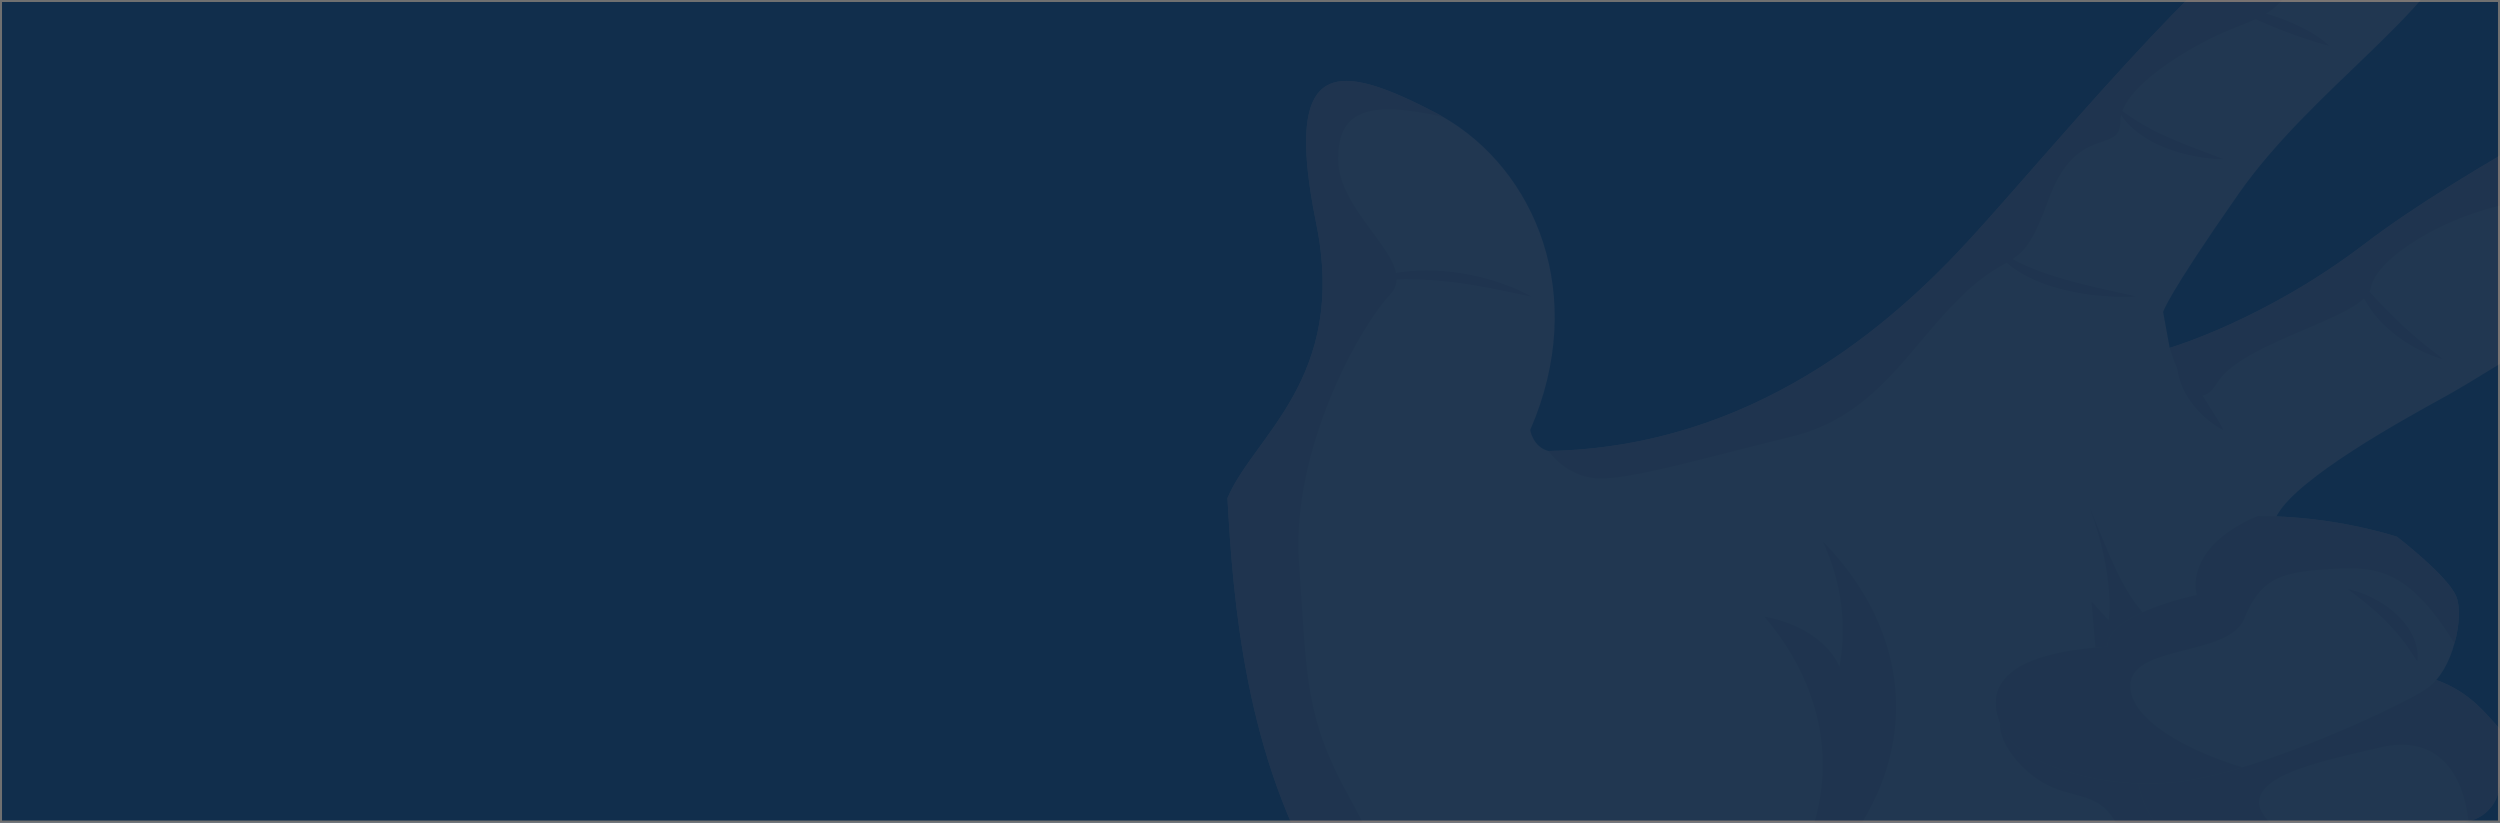 <svg xmlns="http://www.w3.org/2000/svg" xmlns:xlink="http://www.w3.org/1999/xlink" width="1240" height="408" viewBox="0 0 1240 408">
  <defs>
    <clipPath id="clip-path">
      <rect id="Rectangle" width="1240" height="408" rx="20" fill="#f6f6f6"/>
    </clipPath>
    <clipPath id="clip-path-2">
      <rect id="Rectángulo_344393" data-name="Rectángulo 344393" width="1240.996" height="408" rx="20" fill="#fceae8"/>
    </clipPath>
    <clipPath id="clip-path-3">
      <path id="Trazado_695617" data-name="Trazado 695617" d="M730.119,0c11.189.09,19.589,3.99,23.854,11.029,4.1,6.628,4.384,16.08,0,27.774-15.432,40.342-75.86,77.665-112.1,129.319-36.1,51.647-37.507,58.753-37.507,58.753l3.245,17.739s46.992-13.644,96.675-51.55c49.683-38,142.245-85.264,165.741-98.325s57.747-22.117,79.962,0c7.933,7.9,7.087,17.343,1.129,27.385-10.744,18.03-38.353,38-62.554,54.77-37.789,25.913-122.428,79.9-144.513,91.989-22.215,12.172-71.888,39.856-82.642,57.886-8.074,13.442-22.226,34.005-24.494,68.011a169.8,169.8,0,0,0,2.691,40.058c10.9,59.246,93.56,38.683,46.851,90.532C639.608,577.107,536.7,629.344,463.547,645.716c-63.694,43.854-134.192,153.97-134.192,153.97s-58.311,3.99-131.772-17.148c-50.66-14.526-108.7-41.126-159.642-89.366A358.8,358.8,0,0,1,0,651.268c100.354-50.377,189.1-138.084,189.1-138.084-40.057-64.32-46.134-144.122-48.826-194.02,12.871-30.792,59.733-59.44,44.018-136.231-17.125-84.2,11.319-79.809,59.158-54.965,1.281.687,2.55,1.367,3.679,2.047,45.722,26.22,72.463,88.387,43.313,155.337,0,0,1.281,8.376,9.062,10.424,100.918-1.853,170.125-62.467,209.336-105.439C548.175,147.454,620.638,58,674,21.355,695.152,6.74,714.567.127,729.305,0Z" transform="translate(0)" fill="none"/>
    </clipPath>
    <linearGradient id="linear-gradient" x1="0.168" y1="0.061" x2="0.176" y2="0.061" gradientUnits="objectBoundingBox">
      <stop offset="0" stop-color="#f8c5a1"/>
      <stop offset="0.699" stop-color="#f9bb9a"/>
      <stop offset="1" stop-color="#fab597"/>
    </linearGradient>
    <clipPath id="clip-path-4">
      <path id="Trazado_695618" data-name="Trazado 695618" d="M303.369,30.75c1.281.687,2.55,1.367,3.679,2.047-38.071-8.473-51.94-2.63-51.94,21.049,0,27.968,40.621,51.259,25.753,67.144-15,15.886-49.238,76.791-45.147,133.407,3.972,56.616,2.691,75.625,24.777,115.668,22.215,40.148,28.868,70.365,104.869,104.856C236.572,465.274,190,495.1,155.329,519.073c-24.494,16.857-46.427,55.443-57.464,76.88a358.8,358.8,0,0,1-37.941-41.9c100.354-50.377,189.1-138.084,189.1-138.084-40.057-64.32-46.134-144.122-48.826-194.02,12.871-30.793,59.733-59.44,44.018-136.231-10.722-52.693-3.592-70.693,14.977-70.693,11.091,0,26.285,6.433,44.181,15.729" transform="translate(-59.924 -15.021)" fill="none"/>
    </clipPath>
    <linearGradient id="linear-gradient-2" x1="3.129" y1="1.184" x2="3.094" y2="1.184" gradientUnits="objectBoundingBox">
      <stop offset="0" stop-color="#f7b08a"/>
      <stop offset="0.394" stop-color="#f0a582"/>
      <stop offset="1" stop-color="#e38c72"/>
    </linearGradient>
    <clipPath id="clip-path-5">
      <path id="Trazado_695619" data-name="Trazado 695619" d="M436.373,108.8c4.254,2.436,13.739,4.289,26.47,5.649a169.8,169.8,0,0,0,2.691,40.058c10.9,59.246,93.56,38.683,46.851,90.532C465.534,296.775,362.63,349.012,289.472,365.384c-63.694,43.854-134.192,153.97-134.192,153.97S96.969,523.344,23.508,502.2c78.128-6.142,128.94-26.317,160.228-67.832,38.635-51.259,28.456-100.761,28.456-100.761s76.142,7.211,161.91-21.243,88.036-80.684,88.036-80.684-45.006-8.869-53.08-27.482c-8.2-18.71-18.688-15.886-33.252-21.729C361.219,176.624,345.927,158.4,350.041,147c4.243-11.3,47.133-28.446,47.133-28.446l-2.409-28.461,8.5,9.362s3.527-20.862-9.485-56.138c13.87,33.527,20.1,52.432,42.6,65.485" transform="translate(-23.508 -43.314)" fill="none"/>
    </clipPath>
    <linearGradient id="linear-gradient-3" x1="1.416" y1="0.992" x2="1.395" y2="0.992" xlink:href="#linear-gradient-2"/>
    <clipPath id="clip-path-6">
      <path id="Trazado_695621" data-name="Trazado 695621" d="M192.378,76.427c4.677,5.163,17.277,18.912,11.189,30.6-2.55,5.066-9.908,15.109-22.226,25.442a131.986,131.986,0,0,1-44.3,24.456,144.484,144.484,0,0,1-30.713,6.037C49.72,157.6,16.175,134.313,16.175,97.969,62.461,101.765,157.421,54.5,157.421,54.5c20.392,4.483,30.159,16.857,34.956,21.923" transform="translate(-16.175 -54.504)" fill="none"/>
    </clipPath>
    <linearGradient id="linear-gradient-4" x1="-0.669" y1="-1.511" x2="-0.621" y2="-1.511" xlink:href="#linear-gradient"/>
    <clipPath id="clip-path-7">
      <path id="Trazado_695622" data-name="Trazado 695622" d="M449.214,0C460.4.09,468.8,3.99,473.068,11.029c-43.031-9.549-83.652,11.208-83.652,37.323,0,29.627-18.959,32.354-36.1,39.856s-51.094,27.385-51.094,44.145c0,16.857-21.651.291-35.662,38.885s-17.125,22.409-43.313,47.948c-26.177,25.428-42.032,59.343-84.5,69.573-42.466,10.326-81.242,21.826-96.675,20.563-15.28-1.27-23.485-13.547-23.485-13.547,100.918-1.853,170.125-62.467,209.336-105.439C267.27,147.454,339.733,58,393.1,21.355,414.247,6.74,433.662.127,448.4,0Z" transform="translate(-18.594)" fill="none"/>
    </clipPath>
    <linearGradient id="linear-gradient-5" x1="1.444" y1="2.576" x2="1.42" y2="2.576" xlink:href="#linear-gradient-2"/>
    <clipPath id="clip-path-8">
      <path id="Trazado_695623" data-name="Trazado 695623" d="M342.378,24.29c7.933,7.9,7.087,17.343,1.129,27.385-2.681-22.125-20.935-26.406-42.738-26.406-25.189,0-65.962,19.584-76.283,39.169-10.484,19.592-23.919,32.653-55.62,38.2-31.57,5.649-66.385,26.795-69.077,41.709S36.1,170.758,23.507,191.612C10.755,212.467,0,174.165,0,174.165s46.992-13.644,96.675-51.55c49.683-38,142.245-85.264,165.741-98.325,13.2-7.33,29.769-13.4,45.711-13.4,12.448,0,24.505,3.706,34.251,13.4" transform="translate(0 -10.885)" fill="none"/>
    </clipPath>
    <linearGradient id="linear-gradient-6" x1="0.994" y1="3.564" x2="0.963" y2="3.564" xlink:href="#linear-gradient-2"/>
    <clipPath id="clip-path-9">
      <path id="Trazado_695624" data-name="Trazado 695624" d="M192.378,76.427c4.677,5.163,17.277,18.912,11.189,30.6-2.55,5.066-9.908,15.109-22.226,25.442-2.116-34.992-19.947-48.143-44.018-42.494C109.735,96.5,76.9,102.938,76.9,117.456c0,11.589,30.138,29.231,60.145,39.468a144.484,144.484,0,0,1-30.713,6.037C49.72,157.6,16.175,134.313,16.175,97.969,62.461,101.765,157.421,54.5,157.421,54.5c20.392,4.483,30.159,16.857,34.956,21.923" transform="translate(-16.175 -54.504)" fill="none"/>
    </clipPath>
    <linearGradient id="linear-gradient-7" x1="1.884" y1="3.621" x2="1.828" y2="3.621" xlink:href="#linear-gradient-2"/>
    <clipPath id="clip-path-10">
      <path id="Trazado_695626" data-name="Trazado 695626" d="M217.714,54.13s25.471,19.592,29.432,29.627c2.127,5.066,1.7,14.227-.847,23.29-2.4,9.064-7.076,17.836-13.729,22.416-10.191,7.009-54.068,27.669-91.433,39.079a195.073,195.073,0,0,1-30.854,7.106c-22.79,2.832-45.993-.777-62.978-7.4-12.177-4.67-20.956-10.812-24.342-17.343-3.679-6.919-5.947-15.206-2.127-22.708,4.808-9.355,19.383-17.343,53.221-19.495,0-16.558,44.441-25.622,44.441-25.622S111,59.981,148.638,43.9A240.293,240.293,0,0,1,217.714,54.13" transform="translate(-18.86 -43.901)" fill="none"/>
    </clipPath>
    <linearGradient id="linear-gradient-8" x1="-0.602" y1="-1.45" x2="-0.565" y2="-1.45" xlink:href="#linear-gradient"/>
    <clipPath id="clip-path-11">
      <path id="Trazado_695627" data-name="Trazado 695627" d="M217.714,54.13s25.471,19.592,29.432,29.627c2.127,5.066,1.7,14.227-.847,23.29-23.767-38.5-40.187-38.2-63.119-36.74-24.918,1.562-33.263,5.559-41.2,24.561-7.781,19-56.477,12.568-56.477,33.326,0,16.76,28.455,32.257,55.63,40.349a195.073,195.073,0,0,1-30.854,7.106c-22.79,2.832-45.993-.777-62.978-7.4-12.177-4.67-20.956-10.812-24.342-17.343-3.679-6.919-5.947-15.206-2.127-22.708,4.808-9.355,19.383-17.343,53.221-19.495,0-16.558,44.441-25.622,44.441-25.622S111,59.981,148.638,43.9A240.293,240.293,0,0,1,217.714,54.13" transform="translate(-18.86 -43.901)" fill="none"/>
    </clipPath>
    <linearGradient id="linear-gradient-9" x1="1.878" y1="3.507" x2="1.831" y2="3.507" xlink:href="#linear-gradient-2"/>
    <clipPath id="clip-path-12">
      <path id="Trazado_695629" data-name="Trazado 695629" d="M52.672,62.49S48.439,80.228,65.847,95.232C53.67,90.562,44.89,84.42,41.5,77.89c-3.679-6.919-5.947-15.206-2.127-22.708,5.513,5.358,13.294,7.308,13.294,7.308" transform="translate(-37.4 -55.182)" fill="none"/>
    </clipPath>
    <linearGradient id="linear-gradient-10" x1="-6.473" y1="-14.843" x2="-6.293" y2="-14.843" xlink:href="#linear-gradient-2"/>
    <clipPath id="clip-path-13">
      <path id="Trazado_695631" data-name="Trazado 695631" d="M44.585,238.72C90.926,192.258,94.1,131.54,52.714,82.9c17.787,3.31,31.852,12.673,37.268,24.8,3.788-20.877.955-42.068-8.3-62.123C141.825,107.188,125.926,190,44.585,238.72" transform="translate(-44.585 -45.581)" fill="none"/>
    </clipPath>
    <linearGradient id="linear-gradient-11" x1="-2.662" y1="-1.28" x2="-2.595" y2="-1.28" xlink:href="#linear-gradient-2"/>
    <clipPath id="clip-path-14">
      <rect id="Rectángulo_344392" data-name="Rectángulo 344392" width="955.755" height="799.985" fill="none"/>
    </clipPath>
  </defs>
  <g id="Grupo_999582" data-name="Grupo 999582" transform="translate(6048 5783)">
    <rect id="Rectángulo_344384" data-name="Rectángulo 344384" width="1240" height="408" transform="translate(-6048 -5783)" fill="#fff"/>
    <g id="Rectángulo_344385" data-name="Rectángulo 344385" transform="translate(-6048 -5783)" fill="#112e4c" stroke="#707070" stroke-width="1">
      <rect width="1240" height="408" stroke="none"/>
      <rect x="0.5" y="0.5" width="1239" height="407" fill="none"/>
    </g>
    <g id="Enmascarar_grupo_89" data-name="Enmascarar grupo 89" transform="translate(-6048 -5783)" clip-path="url(#clip-path)">
      <g id="Grupo_896341" data-name="Grupo 896341" transform="translate(0 0)">
        <g id="Enmascarar_grupo_88" data-name="Enmascarar grupo 88" clip-path="url(#clip-path-2)">
          <g id="Grupo_896340" data-name="Grupo 896340" transform="translate(468.552 -72.085)" opacity="0.07">
            <g id="Grupo_896317" data-name="Grupo 896317" transform="translate(0)">
              <g id="Grupo_896316" data-name="Grupo 896316" clip-path="url(#clip-path-3)">
                <path id="Trazado_695616" data-name="Trazado 695616" d="M0,1416.66l1049.705-152.708L1189.874,0,140.169,152.708Z" transform="translate(38.09 1215.049) rotate(-111.509)" fill="url(#linear-gradient)"/>
              </g>
            </g>
            <g id="Grupo_896319" data-name="Grupo 896319" transform="translate(0 112.238)">
              <g id="Grupo_896318" data-name="Grupo 896318" clip-path="url(#clip-path-4)">
                <rect id="Rectángulo_344386" data-name="Rectángulo 344386" width="305.435" height="580.933" transform="translate(0 0)" fill="url(#linear-gradient-2)"/>
              </g>
            </g>
            <g id="Grupo_896321" data-name="Grupo 896321" transform="translate(197.582 323.646)">
              <g id="Grupo_896320" data-name="Grupo 896320" clip-path="url(#clip-path-5)">
                <rect id="Rectángulo_344387" data-name="Rectángulo 344387" width="535.586" height="480.03" transform="translate(0 0)" fill="url(#linear-gradient-3)"/>
              </g>
            </g>
            <g id="Grupo_896323" data-name="Grupo 896323" transform="translate(591.206 407.259)">
              <g id="Grupo_896322" data-name="Grupo 896322" clip-path="url(#clip-path-6)">
                <path id="Trazado_695620" data-name="Trazado 695620" d="M0,257.387l173.049-29.273L204.27,0,31.221,29.273Z" transform="matrix(-0.463, -0.887, 0.887, -0.463, 29.887, 204.309)" fill="url(#linear-gradient-4)"/>
              </g>
            </g>
            <g id="Grupo_896325" data-name="Grupo 896325" transform="translate(299.499)">
              <g id="Grupo_896324" data-name="Grupo 896324" clip-path="url(#clip-path-7)">
                <rect id="Rectángulo_344388" data-name="Rectángulo 344388" width="454.474" height="310.585" transform="translate(0)" fill="url(#linear-gradient-5)"/>
              </g>
            </g>
            <g id="Grupo_896327" data-name="Grupo 896327" transform="translate(607.615 81.334)">
              <g id="Grupo_896326" data-name="Grupo 896326" clip-path="url(#clip-path-8)">
                <rect id="Rectángulo_344389" data-name="Rectángulo 344389" width="350.311" height="201.582" transform="translate(0 0)" fill="url(#linear-gradient-6)"/>
              </g>
            </g>
            <g id="Grupo_896329" data-name="Grupo 896329" transform="translate(591.206 407.259)">
              <g id="Grupo_896328" data-name="Grupo 896328" clip-path="url(#clip-path-9)">
                <rect id="Rectángulo_344390" data-name="Rectángulo 344390" width="193.48" height="108.457" transform="translate(0 0)" fill="url(#linear-gradient-7)"/>
              </g>
            </g>
            <g id="Grupo_896331" data-name="Grupo 896331" transform="translate(521.433 328.032)">
              <g id="Grupo_896330" data-name="Grupo 896330" clip-path="url(#clip-path-10)">
                <path id="Trazado_695625" data-name="Trazado 695625" d="M0,314.734l226.716-41.3L269.554,0,42.838,41.3Z" transform="matrix(-0.544, -0.839, 0.839, -0.544, 55.605, 266)" fill="url(#linear-gradient-8)"/>
              </g>
            </g>
            <g id="Grupo_896333" data-name="Grupo 896333" transform="translate(521.433 328.032)">
              <g id="Grupo_896332" data-name="Grupo 896332" clip-path="url(#clip-path-11)">
                <rect id="Rectángulo_344391" data-name="Rectángulo 344391" width="232.256" height="134.58" transform="translate(-1.843 0)" fill="url(#linear-gradient-9)"/>
              </g>
            </g>
            <g id="Grupo_896335" data-name="Grupo 896335" transform="translate(521.433 412.325)">
              <g id="Grupo_896334" data-name="Grupo 896334" clip-path="url(#clip-path-12)">
                <path id="Trazado_695628" data-name="Trazado 695628" d="M0,36.212l41.693-1.483L42.547,0,.855,1.483Z" transform="translate(-3.065 42.665) rotate(-94.538)" fill="url(#linear-gradient-10)"/>
              </g>
            </g>
            <g id="Grupo_896337" data-name="Grupo 896337" transform="translate(398.442 340.585)">
              <g id="Grupo_896336" data-name="Grupo 896336" clip-path="url(#clip-path-13)">
                <path id="Trazado_695630" data-name="Trazado 695630" d="M0,220.184l158.074-11.526L179.249,0,21.175,11.526Z" transform="matrix(-0.972, -0.237, 0.237, -0.972, 109.635, 224.749)" fill="url(#linear-gradient-11)"/>
              </g>
            </g>
            <g id="Grupo_896339" data-name="Grupo 896339" transform="translate(0.011)">
              <g id="Grupo_896338" data-name="Grupo 896338" clip-path="url(#clip-path-14)">
                <path id="Trazado_695632" data-name="Trazado 695632" d="M143.924,40.47c-2.854-1.569-5.936-2.892-8.964-4.341-3.234-1.151-6.446-2.369-9.778-3.43a116.951,116.951,0,0,0-21.152-4.409,103.373,103.373,0,0,0-22.237-.149c-7.315.844-14.673,2.354-20.533,5.485a122.832,122.832,0,0,1,20.978-1.748A191.885,191.885,0,0,1,102.9,33.1c6.881.65,13.587,1.965,20.446,3.116Z" transform="translate(147.001 178.671)" fill="#e08172"/>
                <path id="Trazado_695633" data-name="Trazado 695633" d="M103.069,50.343c-12.991-3.026-25.677-5.44-37.55-9.123A137.21,137.21,0,0,1,48.35,35.047a59.225,59.225,0,0,1-14.727-8.966C35.24,30.781,39.9,34.741,45.007,38a70.619,70.619,0,0,0,17.679,7.689,117.539,117.539,0,0,0,19.882,4l10.223.785c3.451-.045,6.848.067,10.277-.127" transform="translate(487.79 168.799)" fill="#e08172"/>
                <path id="Trazado_695634" data-name="Trazado 695634" d="M81.578,42.03c-9.778-3.8-19.133-7.039-27.859-11.036A115.805,115.805,0,0,1,29.627,16.842c1.031,3.863,4.1,7.3,7.6,10.371a53.245,53.245,0,0,0,12.611,7.846,77.417,77.417,0,0,0,15.259,4.976,81.515,81.515,0,0,0,16.485,2" transform="translate(552.647 109.003)" fill="#e08172"/>
                <path id="Trazado_695635" data-name="Trazado 695635" d="M72.225,29.112c-5.676-5.32-13.284-9.206-21.239-12.441A97.748,97.748,0,0,0,24.8,10.14c7.174,4.341,14.868,7.584,22.671,10.752,3.983,1.487,7.868,3.056,12.025,4.371,4.113,1.352,8.183,2.765,12.73,3.848" transform="translate(614.397 65.627)" fill="#e08172"/>
                <path id="Trazado_695636" data-name="Trazado 695636" d="M64.149,54.42c-5.708-2.234-11.363-4.072-16.485-6.5A112.712,112.712,0,0,1,33.154,40.2,99.466,99.466,0,0,1,9.94,20.213c.543,4.521,2.974,8.839,6.132,12.837A47.314,47.314,0,0,0,28.389,43.8,74.294,74.294,0,0,0,64.149,54.42" transform="translate(783.732 130.82)" fill="#e08172"/>
                <path id="Trazado_695637" data-name="Trazado 695637" d="M62.051,68.51c-4.015-3.37-8.237-6.321-11.97-9.594C46.315,55.7,42.593,52.5,39.2,49.12A274.745,274.745,0,0,1,19.6,28.079c.434,4.356,2.333,8.526,4.7,12.531a52.423,52.423,0,0,0,9.149,11.35A71.673,71.673,0,0,0,62.051,68.51" transform="translate(681.037 181.73)" fill="#e08172"/>
                <path id="Trazado_695638" data-name="Trazado 695638" d="M52.453,68.632c-1.519-3.22-3.527-6.1-5.285-9.056l-5.491-8.683c-3.8-5.739-7.347-11.462-11.808-17.4a21.773,21.773,0,0,0,.944,9.938,35.937,35.937,0,0,0,4.406,9.445A47.112,47.112,0,0,0,52.453,68.632" transform="translate(581.772 216.757)" fill="#e08172"/>
                <path id="Trazado_695639" data-name="Trazado 695639" d="M55.076,84.377c.89-7.547-2.648-15.28-8.812-21.632A46.817,46.817,0,0,0,35.1,54.3a50.031,50.031,0,0,0-14.347-5.537c7.423,5.522,14.054,10.8,19.643,16.693A93.017,93.017,0,0,1,48.239,74.5c2.529,3.123,4.363,6.463,6.837,9.878" transform="translate(675.358 315.612)" fill="#e08172"/>
                <path id="Trazado_695640" data-name="Trazado 695640" d="M64.738,90.118c-3.028-2.944-6.284-5.47-9.105-8.227-2.854-2.72-5.589-5.432-8.1-8.242A134.683,134.683,0,0,1,33.884,55.716c-.76,3.587.054,7.188,1.389,10.648a31.468,31.468,0,0,0,6.262,9.856,49.868,49.868,0,0,0,23.2,13.9" transform="translate(526.457 360.599)" fill="#e08172"/>
                <path id="Trazado_695641" data-name="Trazado 695641" d="M63.256,97.257C59.6,94.47,56.017,92,52.848,89.247c-3.082-2.787-6.273-5.447-9.073-8.361-5.85-5.709-11.07-11.686-17.1-17.843a27.222,27.222,0,0,0,3.733,10.8,44.909,44.909,0,0,0,7.575,9.833A51.5,51.5,0,0,0,63.256,97.257" transform="translate(603.039 408.014)" fill="#e08172"/>
                <path id="Trazado_695642" data-name="Trazado 695642" d="M42.07,94.908c.695-7.24-2.464-14.279-6.62-20.7A60.175,60.175,0,0,0,17.673,56.965c3.1,6.867,7.26,13.054,11.363,19.285,4.276,6.2,8.335,12.247,13.034,18.658" transform="translate(721.79 368.683)" fill="#e08172"/>
                <path id="Trazado_695643" data-name="Trazado 695643" d="M123.323,110.622l-19.546-6.874c-6.349-2.4-12.8-4.61-19.057-7.083-12.708-4.737-25.124-9.774-38.3-14.5a102.1,102.1,0,0,0,16.3,10.394,161.611,161.611,0,0,0,18.59,8.369c13,4.842,27.164,8.63,42.01,9.691" transform="translate(328.633 531.799)" fill="#e08172"/>
                <path id="Trazado_695644" data-name="Trazado 695644" d="M59,69.587c4.981,7.816,13.164,14.578,22.1,20.5A192.109,192.109,0,0,0,110.66,105.67,292.152,292.152,0,0,0,178.934,125.1c-22.2-7.36-44-14.705-64.529-23.567C93.969,92.668,74.044,83.014,59,69.587" transform="translate(136.497 450.373)" fill="#e08172"/>
              </g>
            </g>
          </g>
        </g>
      </g>
    </g>
  </g>
</svg>
